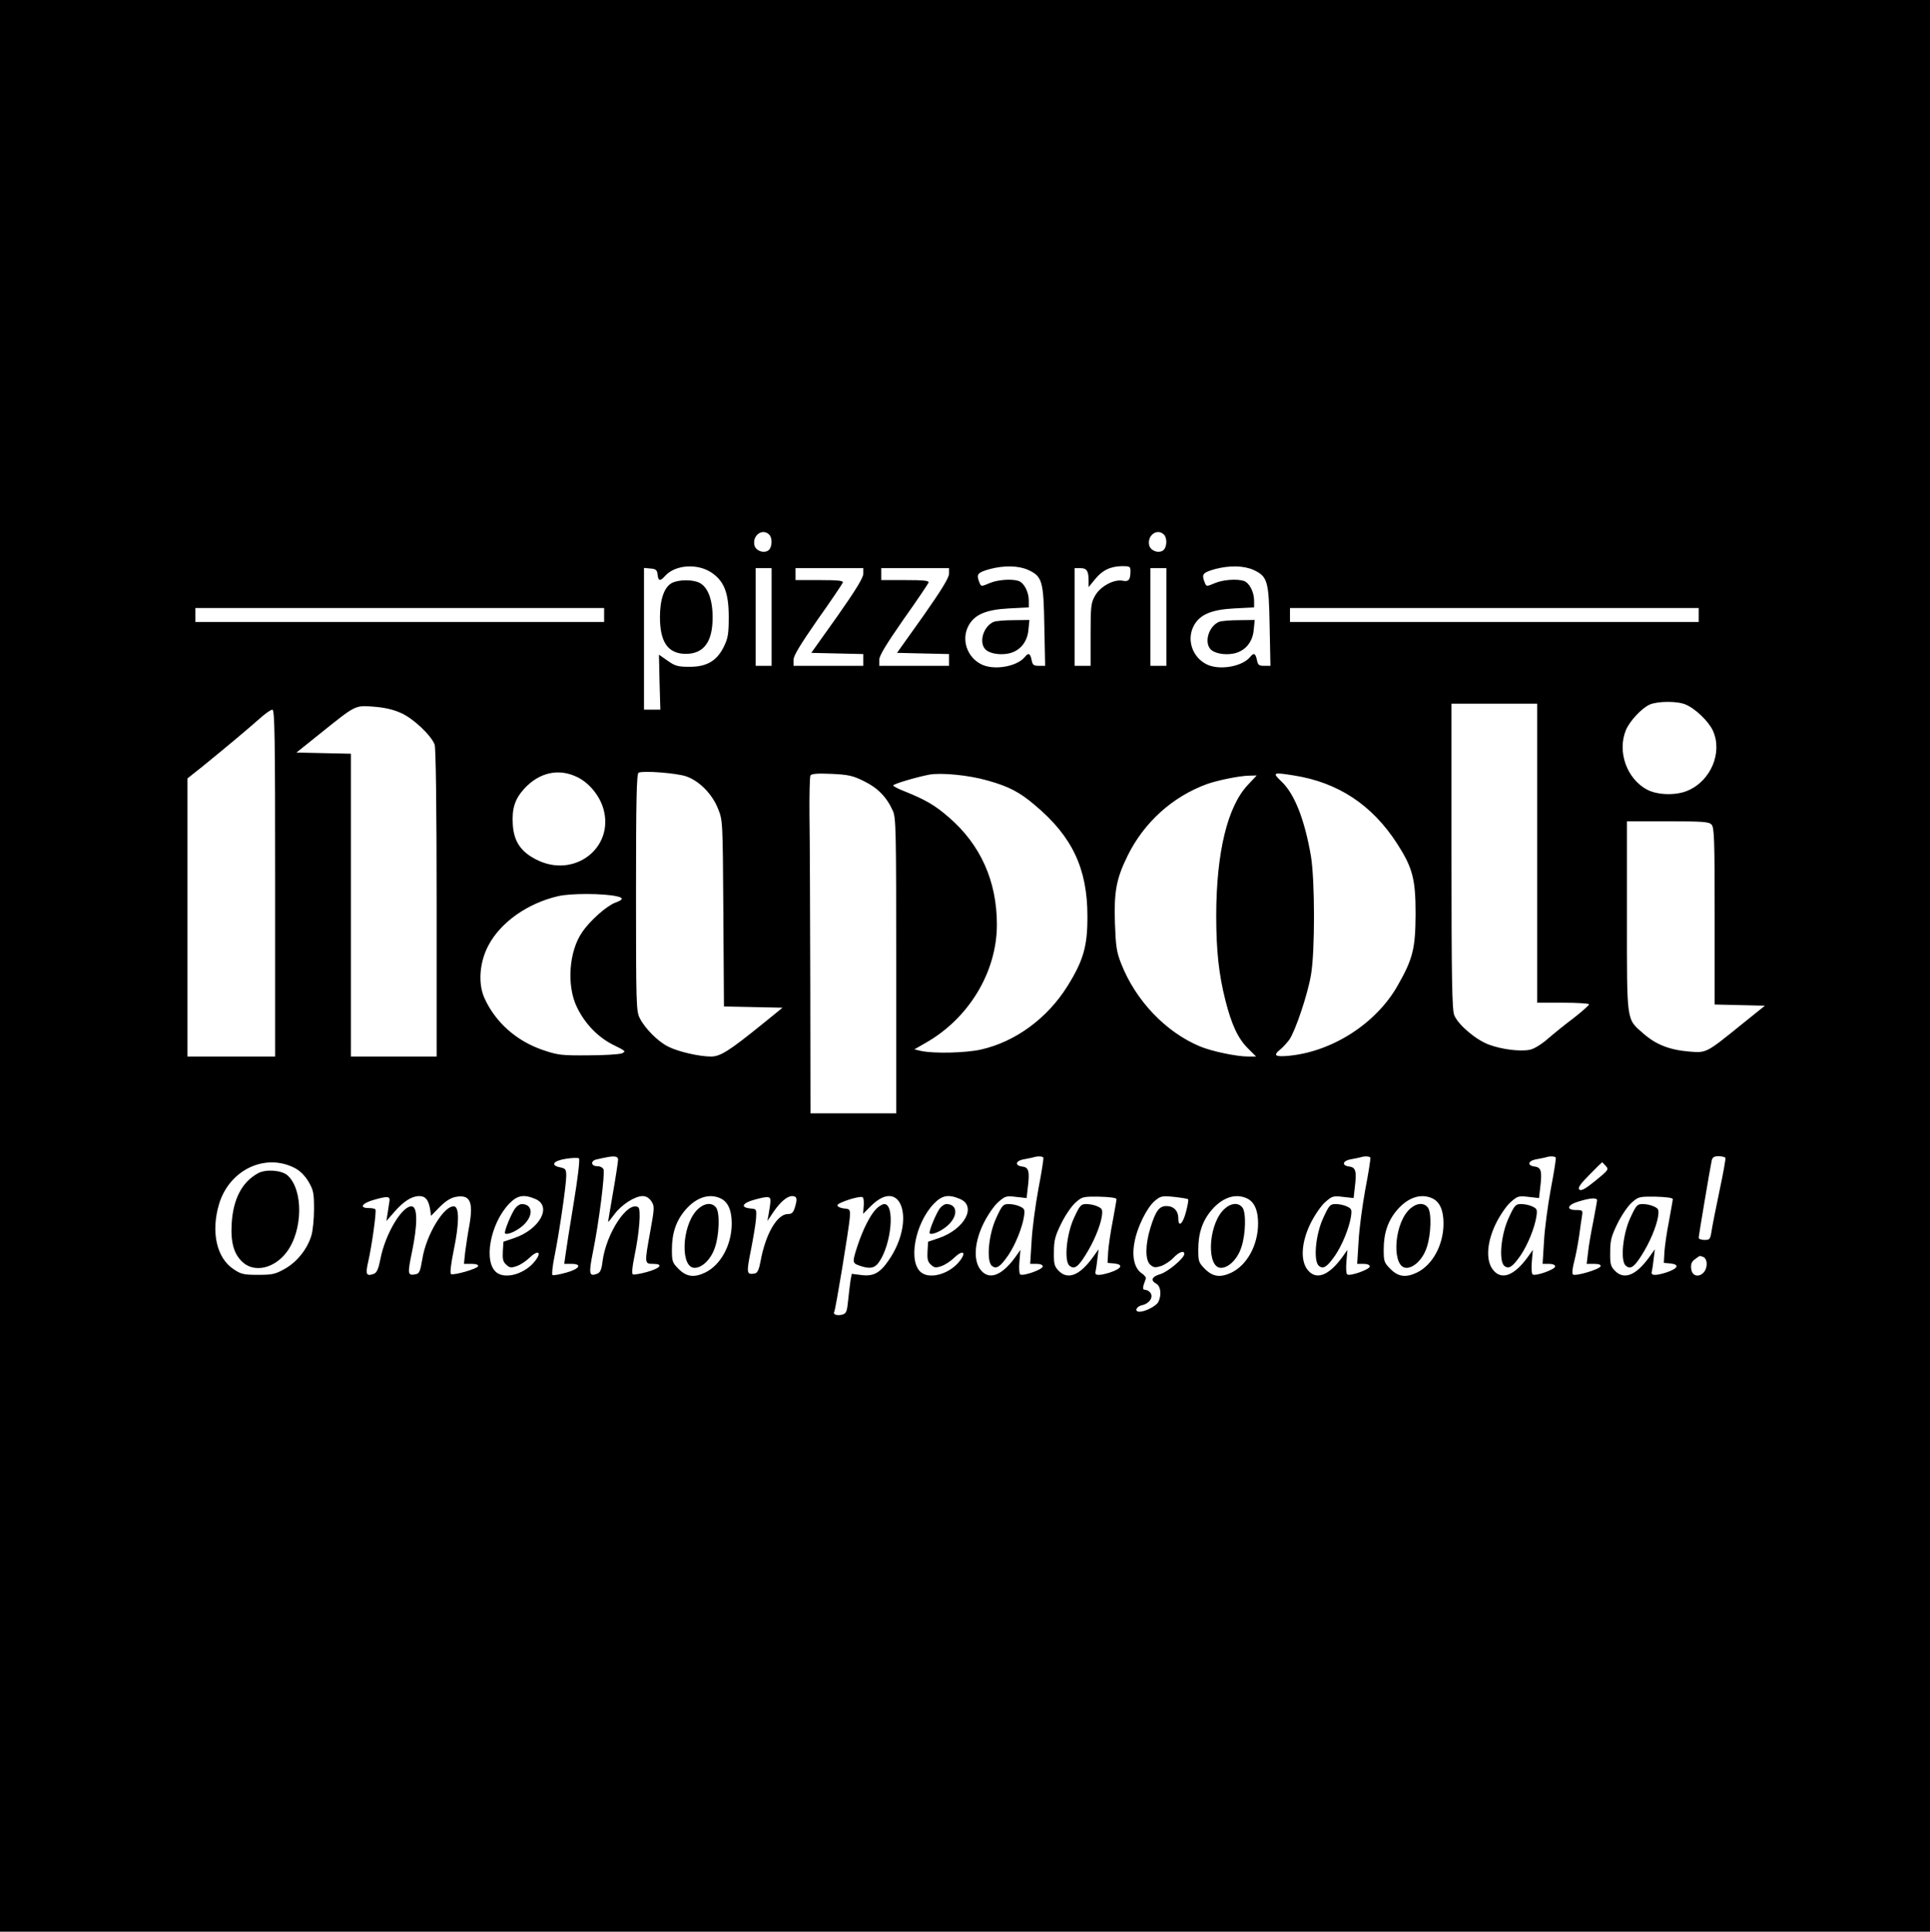 <?xml version="1.0" standalone="no"?>
<!DOCTYPE svg PUBLIC "-//W3C//DTD SVG 20010904//EN"
 "http://www.w3.org/TR/2001/REC-SVG-20010904/DTD/svg10.dtd">
<svg version="1.0" xmlns="http://www.w3.org/2000/svg"
 width="968pt" height="969pt" viewBox="0 0 968 969"
 preserveAspectRatio="xMidYMid meet">

<g transform="translate(0,969) scale(0.1,-0.1)"
fill="#000000" stroke="none">
<path d="M0 4845 l0 -4845 4840 0 4840 0 0 4845 0 4845 -4840 0 -4840 0 0
-4845z m3858 2163 c17 -17 15 -63 -3 -78 -22 -18 -64 -4 -71 24 -12 50 40 88
74 54z m1980 0 c17 -17 15 -63 -3 -78 -22 -18 -64 -4 -71 24 -12 50 40 88 74
54z m-2270 -190 c64 -43 87 -102 87 -223 0 -85 -4 -107 -24 -148 -35 -72 -86
-102 -172 -102 -59 0 -73 4 -111 31 l-43 30 3 -138 4 -138 -41 0 -41 0 0 356
0 355 33 -3 c27 -2 33 -8 35 -30 4 -34 13 -35 38 -7 50 56 161 64 232 17z
m1589 13 c71 -33 77 -55 81 -283 l4 -198 -31 0 c-27 0 -32 4 -37 30 -7 34 -16
37 -35 13 -41 -48 -156 -67 -218 -35 -71 36 -100 123 -64 192 30 57 88 82 205
88 l98 5 0 34 c0 44 -24 90 -52 99 -35 11 -104 6 -144 -11 -46 -19 -43 -20
-55 12 -12 33 -4 42 58 59 70 18 141 17 190 -5z m513 -5 c0 -44 -9 -56 -40
-49 -44 8 -112 -29 -138 -76 -20 -35 -22 -53 -22 -195 l0 -156 -40 0 -40 0 0
245 0 245 29 0 c32 0 41 -14 41 -63 l0 -32 32 39 c37 46 78 65 136 66 38 0 42
-2 42 -24z m617 5 c71 -33 77 -55 81 -283 l4 -198 -31 0 c-27 0 -32 4 -37 30
-7 34 -16 37 -35 13 -41 -48 -156 -67 -218 -35 -71 36 -100 123 -64 192 30 57
88 82 205 88 l98 5 0 34 c0 44 -24 90 -52 99 -35 11 -104 6 -144 -11 -46 -19
-43 -20 -55 12 -12 33 -4 42 58 59 70 18 141 17 190 -5z m-2417 -236 l0 -245
-40 0 -40 0 0 245 0 245 40 0 40 0 0 -245z m460 217 c0 -20 -38 -82 -130 -213
l-131 -184 131 -3 130 -3 0 -29 0 -30 -175 0 -175 0 0 30 c0 21 33 75 121 202
67 94 123 178 126 185 4 10 -21 13 -116 13 l-121 0 0 30 0 30 170 0 170 0 0
-28z m430 0 c0 -20 -38 -82 -130 -213 l-131 -184 131 -3 130 -3 0 -29 0 -30
-175 0 -175 0 0 30 c0 21 33 75 121 202 67 94 123 178 126 185 4 10 -21 13
-116 13 l-121 0 0 30 0 30 170 0 170 0 0 -28z m1090 -217 l0 -245 -40 0 -40 0
0 245 0 245 40 0 40 0 0 -245z m-2820 10 l0 -35 -1025 0 -1025 0 0 35 0 35
1025 0 1025 0 0 -35z m5490 0 l0 -35 -1025 0 -1025 0 0 35 0 35 1025 0 1025 0
0 -35z m-66 -449 c49 -20 116 -85 137 -131 50 -109 -10 -252 -126 -301 -57
-25 -150 -23 -202 4 -103 53 -153 191 -108 300 19 45 79 110 120 128 40 17
137 18 179 0z m-744 -746 l0 -750 130 0 c72 0 130 -4 130 -8 0 -5 -34 -35 -76
-68 -43 -32 -102 -80 -132 -106 -32 -28 -69 -50 -89 -54 -50 -10 -142 2 -206
26 -65 24 -154 100 -173 147 -11 26 -14 176 -14 798 l0 765 215 0 215 0 0
-750z m-5698 703 c61 -27 150 -111 168 -158 6 -17 10 -309 10 -796 l0 -769
-215 0 -215 0 0 760 0 759 -136 3 -137 3 121 97 c178 143 172 140 267 133 53
-4 98 -14 137 -32z m-632 -853 l0 -870 -220 0 -220 0 0 698 0 697 78 62 c113
92 228 188 285 239 27 24 55 44 63 44 12 0 14 -133 14 -870z m1519 530 c57
-29 108 -91 127 -156 57 -196 -145 -352 -334 -257 -79 39 -115 92 -120 177 -5
79 10 127 56 178 77 85 177 106 271 58z m544 5 c65 -23 129 -88 158 -161 24
-59 24 -60 27 -526 l3 -467 147 -3 147 -3 -101 -82 c-167 -135 -211 -163 -258
-163 -60 0 -167 25 -215 50 -51 25 -116 91 -142 142 -18 35 -19 66 -19 632 0
466 3 596 13 600 24 11 193 -2 240 -19z m891 -24 c68 -33 113 -79 144 -148 16
-35 17 -97 17 -778 l0 -740 -215 0 -215 0 -1 645 c-1 355 -2 733 -4 842 -1
108 1 202 5 208 6 9 35 11 106 8 85 -4 107 -9 163 -37z m618 4 c108 -30 163
-59 240 -125 186 -156 262 -318 262 -555 1 -150 -20 -223 -99 -350 -101 -163
-262 -281 -435 -320 -77 -17 -235 -21 -300 -7 l-34 8 54 31 c219 123 360 357
360 595 0 218 -82 401 -241 538 -70 61 -117 88 -221 130 -32 12 -58 26 -58 30
0 7 113 41 180 54 60 11 198 -2 292 -29z m1538 25 c221 -35 391 -147 516 -340
79 -122 94 -179 94 -355 -1 -173 -13 -224 -90 -359 -107 -189 -325 -330 -543
-352 -73 -7 -84 1 -44 33 12 10 32 32 44 48 30 44 91 224 108 323 21 118 20
478 0 598 -32 184 -82 311 -147 373 -48 46 -45 48 62 31z m-232 -48 c-102
-109 -157 -338 -158 -652 0 -180 13 -297 46 -428 31 -122 63 -191 113 -241
l41 -41 -39 0 c-59 0 -183 26 -243 51 -172 72 -323 231 -395 416 -23 58 -27
88 -31 204 -5 156 7 221 63 335 82 168 226 298 399 361 54 19 161 41 210 42
l39 1 -45 -48z m2326 -198 c14 -14 16 -69 16 -459 l0 -444 126 -3 126 -3 -118
-95 c-178 -144 -175 -142 -262 -135 -98 8 -166 35 -228 89 -88 77 -84 49 -84
590 l0 476 204 0 c173 0 207 -2 220 -16z m-5491 -360 c36 -8 34 -17 -7 -32
-43 -16 -127 -90 -166 -148 -67 -96 -79 -270 -26 -377 40 -83 106 -151 183
-189 61 -30 64 -32 42 -42 -13 -5 -89 -10 -169 -10 -134 -1 -151 1 -228 27
-134 46 -239 141 -293 262 -32 73 -24 179 21 263 62 117 198 212 351 247 62
14 224 14 292 -1z m-216 -1541 c-20 -120 -38 -237 -41 -260 l-6 -43 35 0 c57
0 43 -25 -25 -44 -33 -9 -64 -15 -69 -12 -4 3 0 45 10 93 23 113 59 357 59
404 0 33 -3 37 -30 43 -51 10 -36 33 28 43 31 5 61 6 66 2 5 -5 -6 -100 -27
-226z m223 220 c0 -10 -11 -83 -25 -163 -14 -80 -25 -147 -25 -149 0 -3 14 14
31 37 35 48 103 92 142 92 18 0 32 -9 44 -26 16 -25 16 -32 -5 -148 -30 -165
-30 -166 14 -166 54 0 37 -22 -32 -41 -32 -9 -64 -14 -69 -12 -7 2 -5 33 7 91
25 119 34 237 19 246 -53 33 -161 -131 -179 -272 -5 -43 -12 -56 -28 -62 -40
-15 -42 0 -19 115 29 143 60 388 52 409 -4 9 -17 16 -32 16 -32 0 -34 28 -2
34 12 3 31 7 42 9 46 10 65 7 65 -10z m2133 10 c2 -5 -9 -75 -25 -158 -15 -82
-31 -201 -34 -262 l-7 -113 32 0 c19 0 31 -5 31 -13 0 -15 -98 -50 -113 -40
-5 3 -7 31 -4 65 l5 58 -27 -38 c-69 -94 -133 -116 -175 -59 -35 48 -28 138
17 230 21 42 53 89 74 107 34 30 40 32 89 26 l53 -6 6 53 c10 81 5 101 -27
105 -41 5 -35 30 10 37 20 4 42 8 47 10 19 6 44 5 48 -2z m1640 0 c2 -5 -9
-75 -25 -158 -15 -82 -31 -201 -34 -262 l-7 -113 32 0 c19 0 31 -5 31 -13 0
-15 -98 -50 -113 -40 -5 3 -7 31 -4 65 l5 58 -27 -38 c-69 -94 -133 -116 -175
-59 -35 48 -28 138 17 230 21 42 53 89 74 107 34 30 40 32 89 26 l53 -6 6 53
c10 81 5 101 -27 105 -41 5 -35 30 10 37 20 4 42 8 47 10 19 6 44 5 48 -2z
m930 0 c2 -5 -9 -75 -25 -158 -15 -82 -31 -201 -34 -262 l-7 -113 32 0 c19 0
31 -5 31 -13 0 -15 -98 -50 -113 -40 -5 3 -7 31 -4 65 l5 58 -27 -38 c-69 -94
-133 -116 -175 -59 -35 48 -28 138 17 230 21 42 53 89 74 107 34 30 40 32 89
26 l53 -6 6 53 c10 81 5 101 -27 105 -41 5 -35 30 10 37 20 4 42 8 47 10 19 6
44 5 48 -2z m851 -1 c2 -4 -11 -77 -29 -162 -18 -85 -36 -176 -40 -202 -7 -45
-9 -48 -36 -48 -16 0 -29 5 -29 11 0 12 57 349 65 387 4 17 12 22 35 22 16 0
31 -4 34 -8z m-7176 -51 c27 -14 50 -37 69 -68 25 -43 28 -57 28 -138 0 -49
-6 -109 -13 -132 -20 -68 -72 -133 -132 -167 -49 -28 -64 -31 -136 -31 -71 0
-85 3 -122 28 -86 56 -115 188 -73 328 52 171 231 256 379 180z m6576 10 c16
-17 13 -21 -52 -74 -52 -42 -72 -53 -81 -44 -8 8 4 27 51 74 34 35 63 63 64
63 0 0 8 -8 18 -19z m-6100 -172 c-1 -8 -5 -34 -9 -59 l-7 -45 42 48 c46 52
86 77 123 77 31 0 46 -19 54 -64 l5 -35 43 44 c30 30 55 46 81 51 72 13 89
-24 68 -143 -8 -43 -17 -104 -21 -135 l-6 -58 37 0 c24 0 36 -4 34 -12 -5 -13
-123 -47 -136 -39 -6 4 0 52 14 121 27 130 28 213 3 218 -50 9 -142 -142 -161
-265 -10 -60 -15 -72 -33 -75 -41 -8 -42 -1 -18 115 27 132 28 220 0 225 -47
9 -135 -137 -159 -264 -10 -50 -18 -68 -33 -74 -38 -14 -43 -3 -28 62 18 78
42 251 36 261 -2 4 -17 7 -34 7 -50 0 -33 25 29 42 64 18 77 17 76 -3z m730 7
c87 -36 24 -153 -106 -197 l-53 -18 -3 -48 c-2 -39 1 -53 17 -67 17 -16 25
-17 53 -7 18 6 47 25 64 42 43 41 63 29 28 -16 -48 -63 -144 -93 -191 -60 -71
50 -35 248 62 348 40 41 72 47 129 23z m929 3 c38 -17 57 -60 57 -126 0 -108
-55 -209 -134 -247 -55 -26 -93 -21 -132 18 -32 32 -34 39 -34 98 0 82 21 144
67 198 54 63 119 85 176 59z m251 -15 c0 -10 -4 -37 -8 -59 l-7 -40 30 45 c34
50 68 79 93 80 25 0 28 -12 16 -53 -9 -30 -16 -37 -36 -37 -54 0 -112 -99
-137 -235 -8 -44 -16 -61 -29 -63 -42 -8 -43 1 -20 116 12 61 24 132 26 159 3
48 3 48 -29 51 -52 5 -40 28 25 45 67 18 77 16 76 -9z m468 -22 l-3 -41 39 39
c152 152 227 -71 90 -271 -44 -65 -78 -83 -138 -75 l-48 6 -6 -32 c-3 -18 -8
-63 -12 -100 -6 -59 -9 -67 -31 -73 -25 -6 -46 1 -39 14 7 10 74 419 78 471 3
44 2 45 -30 48 -17 2 -32 9 -32 16 0 12 105 47 125 41 6 -1 9 -20 7 -43z m482
34 c87 -36 24 -153 -106 -197 l-53 -18 -3 -48 c-2 -39 1 -53 17 -67 17 -16 25
-17 53 -7 18 6 47 25 64 42 43 41 63 29 28 -16 -48 -63 -144 -93 -191 -60 -71
50 -35 248 62 348 40 41 72 47 129 23z m786 -1 c0 -5 -9 -55 -19 -110 -11 -55
-21 -125 -23 -155 l-3 -55 33 -3 c49 -5 38 -26 -23 -46 -56 -17 -77 -15 -70 7
2 7 6 34 9 61 l6 49 -28 -39 c-67 -93 -127 -116 -173 -68 -21 22 -24 35 -23
94 0 58 6 80 37 143 20 41 53 89 72 105 33 29 37 30 119 29 50 -1 86 -6 86
-12z m359 -1 c3 -2 -2 -30 -10 -61 -16 -63 -39 -83 -39 -35 0 38 -23 62 -60
62 -36 0 -54 -25 -80 -109 -26 -84 -27 -162 -1 -185 17 -15 25 -16 54 -7 18 6
47 25 62 41 28 30 55 39 55 20 0 -21 -81 -89 -119 -101 -45 -13 -52 -32 -21
-49 22 -12 27 -58 9 -92 -11 -20 -65 -48 -94 -48 -27 0 -16 27 14 33 36 8 58
41 40 63 -6 8 -18 14 -26 14 -14 0 -13 11 4 56 2 6 -7 18 -21 27 -36 24 -50
83 -36 155 13 75 62 174 102 208 30 25 37 26 97 20 36 -4 67 -9 70 -12z m294
5 c38 -17 57 -60 57 -126 0 -108 -55 -209 -134 -247 -55 -26 -93 -21 -132 18
-32 32 -34 39 -34 98 0 82 21 144 67 198 54 63 119 85 176 59z m930 0 c38 -17
57 -60 57 -126 0 -108 -55 -209 -134 -247 -55 -26 -93 -21 -132 18 -32 32 -34
39 -34 98 0 82 21 144 67 198 54 63 119 85 176 59z m1207 -4 c0 -5 -9 -55 -19
-110 -11 -55 -21 -125 -23 -155 l-3 -55 33 -3 c49 -5 38 -26 -23 -46 -56 -17
-77 -15 -70 7 2 7 6 34 9 61 l6 49 -28 -39 c-67 -93 -127 -116 -173 -68 -21
22 -24 35 -23 94 0 58 6 80 37 143 20 41 53 89 72 105 33 29 37 30 119 29 50
-1 86 -6 86 -12z m-380 -6 c0 -6 -9 -54 -19 -107 -11 -54 -23 -123 -26 -154
l-7 -58 37 0 c24 0 35 -4 33 -12 -6 -16 -128 -52 -139 -41 -5 5 -2 33 6 63 8
30 19 88 25 129 6 42 12 88 15 104 4 25 2 27 -30 27 -52 0 -45 26 13 43 58 18
92 20 92 6z m534 -285 c9 -4 16 -18 16 -34 0 -62 -72 -83 -78 -23 -2 23 3 35
20 47 26 19 22 18 42 10z"/>
<path d="M3369 6765 c-38 -21 -59 -82 -59 -171 0 -126 41 -184 130 -184 89 0
134 60 134 180 1 90 -23 154 -65 176 -35 18 -106 17 -140 -1z"/>
<path d="M4985 6571 c-51 -21 -76 -99 -45 -136 18 -22 69 -32 114 -24 58 10
98 55 104 118 l5 51 -79 -1 c-44 0 -88 -4 -99 -8z"/>
<path d="M6115 6571 c-51 -21 -76 -99 -45 -136 18 -22 69 -32 114 -24 58 10
98 55 104 118 l5 51 -79 -1 c-44 0 -88 -4 -99 -8z"/>
<path d="M4998 3583 c-40 -84 -52 -219 -23 -243 22 -18 41 -6 82 53 35 52 70
137 79 195 5 34 3 39 -21 50 -14 7 -39 12 -56 12 -27 0 -33 -6 -61 -67z"/>
<path d="M6638 3583 c-40 -84 -52 -219 -23 -243 22 -18 41 -6 82 53 35 52 70
137 79 195 5 34 3 39 -21 50 -14 7 -39 12 -56 12 -27 0 -33 -6 -61 -67z"/>
<path d="M7568 3583 c-40 -84 -52 -219 -23 -243 22 -18 41 -6 82 53 35 52 70
137 79 195 5 34 3 39 -21 50 -14 7 -39 12 -56 12 -27 0 -33 -6 -61 -67z"/>
<path d="M1295 3805 c-81 -44 -125 -128 -133 -252 -6 -98 12 -158 59 -198 60
-50 156 -26 216 53 83 109 85 314 5 386 -30 26 -108 32 -147 11z"/>
<path d="M2586 3631 c-18 -20 -60 -121 -53 -128 11 -10 61 12 93 42 51 48 46
105 -10 105 -7 0 -21 -8 -30 -19z"/>
<path d="M3491 3615 c-73 -84 -78 -285 -7 -285 38 0 83 44 102 103 22 64 25
177 5 200 -23 29 -65 21 -100 -18z"/>
<path d="M4395 3626 c-30 -30 -67 -103 -94 -185 -27 -83 -27 -87 10 -100 51
-18 76 -13 97 17 63 88 82 292 27 292 -9 0 -27 -11 -40 -24z"/>
<path d="M4716 3631 c-18 -20 -60 -121 -53 -128 11 -10 61 12 93 42 51 48 46
105 -10 105 -7 0 -21 -8 -30 -19z"/>
<path d="M5388 3583 c-39 -82 -52 -219 -24 -242 23 -20 42 -8 79 51 42 66 74
143 83 194 5 36 3 41 -21 52 -14 7 -39 12 -56 12 -27 0 -33 -6 -61 -67z"/>
<path d="M6131 3615 c-73 -84 -78 -285 -7 -285 38 0 83 44 102 103 22 64 25
177 5 200 -23 29 -65 21 -100 -18z"/>
<path d="M7061 3615 c-73 -84 -78 -285 -7 -285 38 0 83 44 102 103 22 64 25
177 5 200 -23 29 -65 21 -100 -18z"/>
<path d="M8178 3583 c-39 -82 -52 -219 -24 -242 23 -20 42 -8 79 51 42 66 74
143 83 194 5 36 3 41 -21 52 -14 7 -39 12 -56 12 -27 0 -33 -6 -61 -67z"/>
</g>
</svg>
